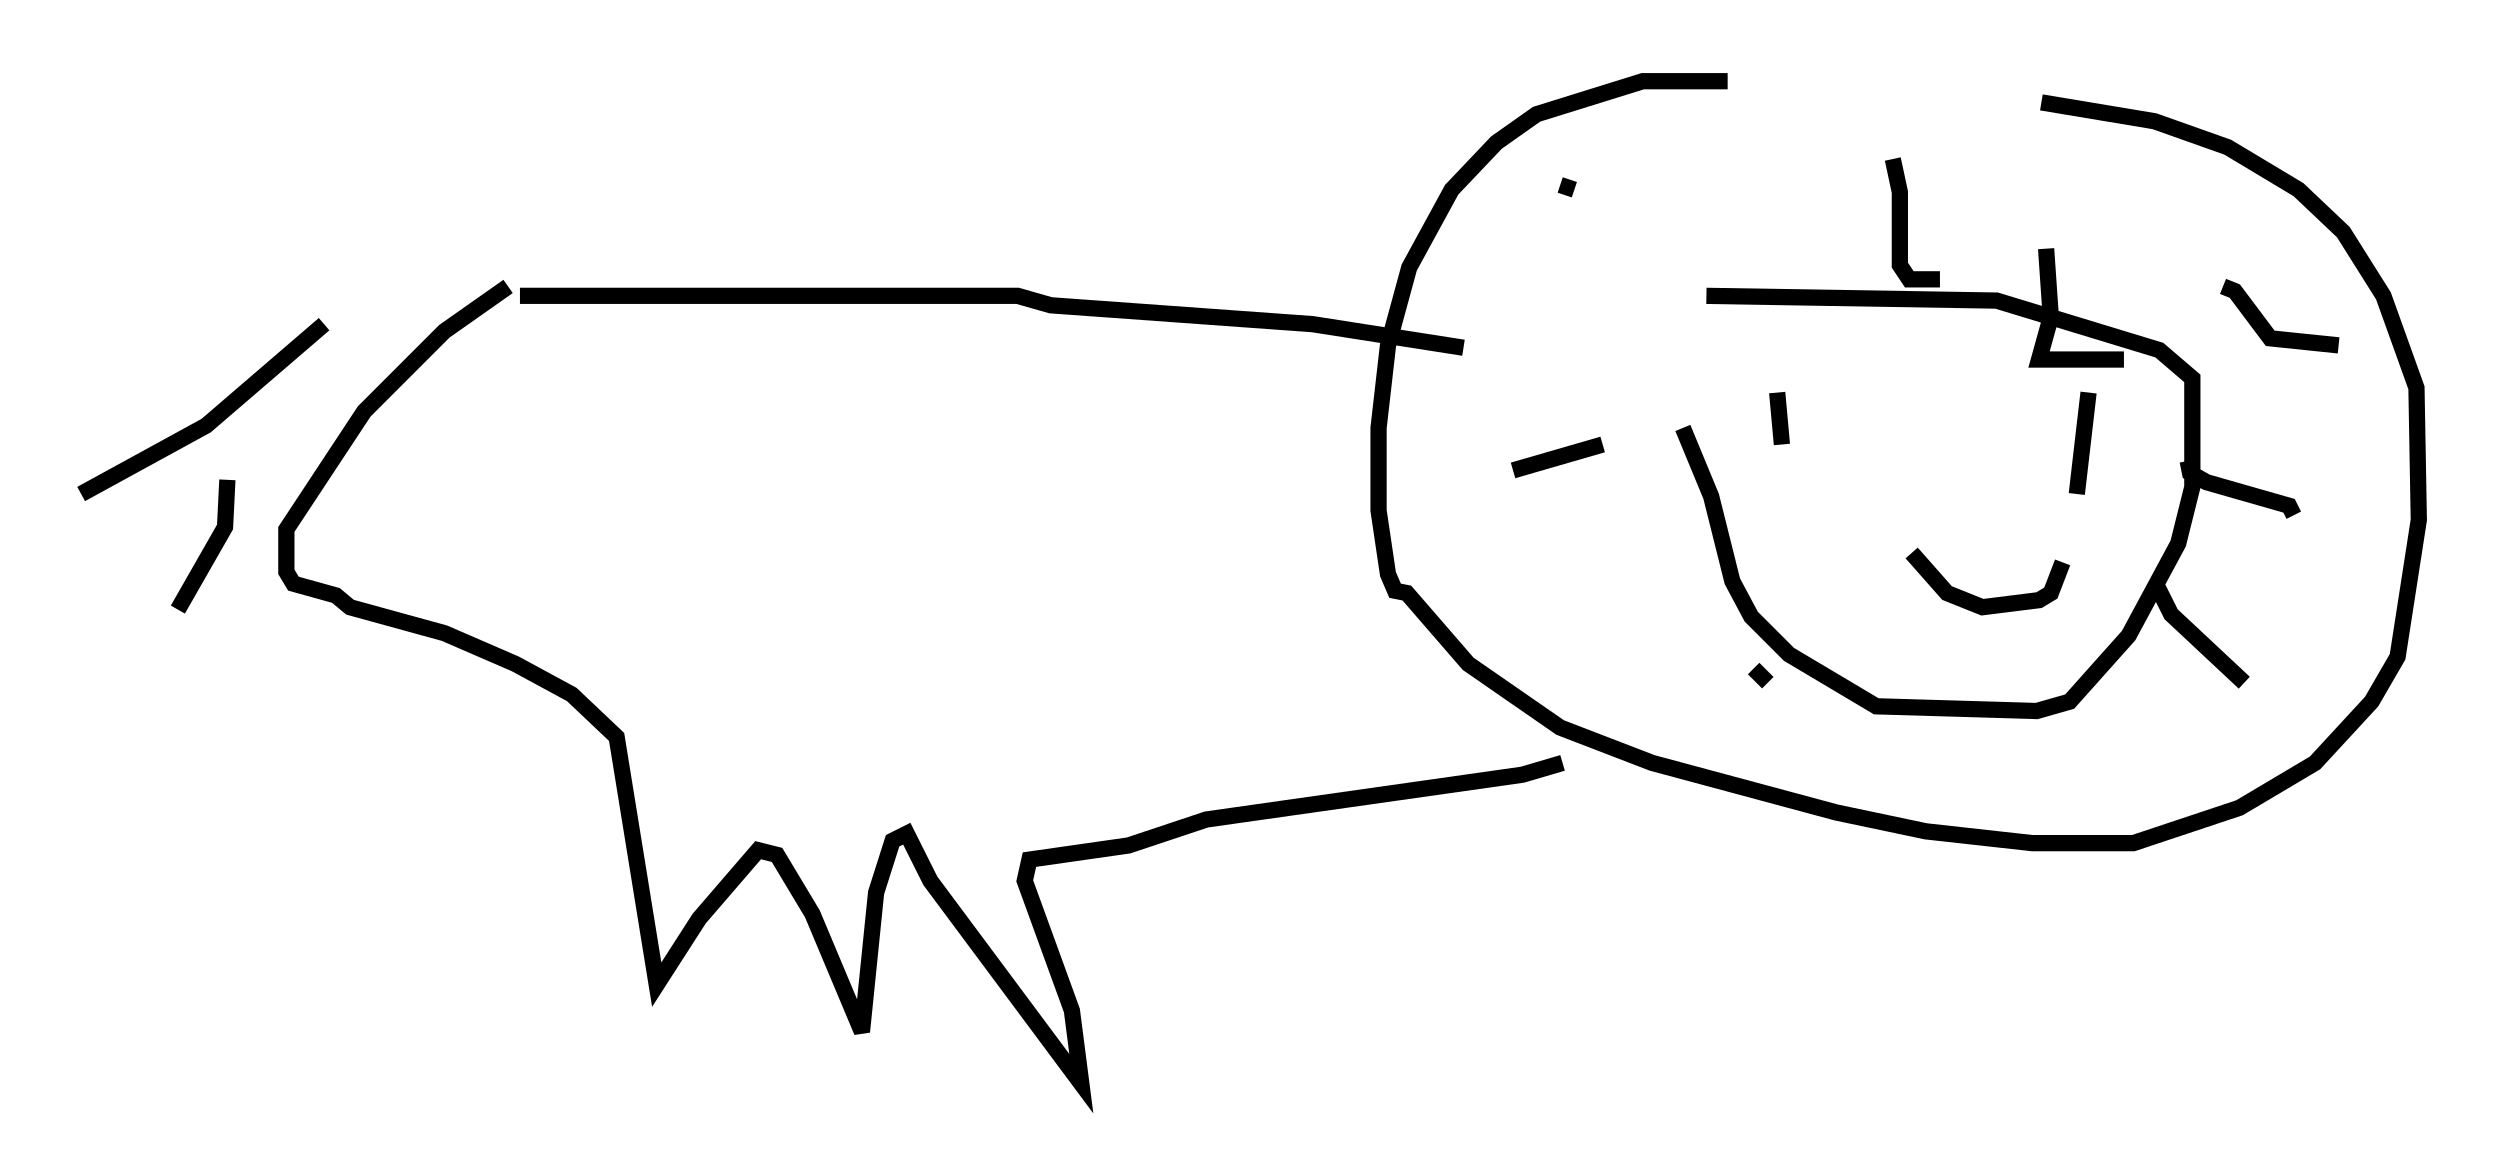 <?xml version="1.0" encoding="utf-8" ?>
<svg baseProfile="full" height="71.732" version="1.1" width="153.944" xmlns="http://www.w3.org/2000/svg" xmlns:ev="http://www.w3.org/2001/xml-events" xmlns:xlink="http://www.w3.org/1999/xlink"><defs /><rect fill="white" height="71.732" width="153.944" x="0" y="0" /><path d="M103.48, 23.592 m0.145, 2.76 l1.743, 4.212 1.307, 5.229 l1.162, 2.179 2.324, 2.324 l5.374, 3.196 9.877, 0.291 l2.034, -0.581 3.631, -4.067 l3.05, -5.665 0.872, -3.486 l0.0, -6.682 -2.034, -1.743 l-10.022, -3.05 -17.866, -0.291 m4.358, 5.955 l0.291, 3.196 m18.883, -3.196 l-0.726, 6.246 m-10.168, 3.631 l2.179, 2.469 2.179, 0.872 l3.486, -0.436 0.726, -0.436 l0.726, -1.888 m-20.626, -29.631 l-5.229, 0.0 -6.536, 2.034 l-2.469, 1.743 -2.76, 2.905 l-2.615, 4.793 -1.307, 4.793 l-0.581, 5.084 0.0, 5.084 l0.581, 3.922 0.436, 1.017 l0.726, 0.145 3.777, 4.358 l5.665, 3.922 5.665, 2.179 l11.33, 3.05 5.52, 1.162 l6.536, 0.726 6.246, 0.0 l6.536, -2.179 4.648, -2.76 l3.486, -3.777 1.598, -2.76 l1.307, -8.425 -0.145, -8.134 l-2.034, -5.665 -2.469, -3.922 l-2.76, -2.615 -4.358, -2.615 l-4.503, -1.598 -6.972, -1.162 m-9.151, 3.486 l0.436, 2.034 0.0, 4.503 l0.581, 0.872 1.888, 0.0 m6.536, -1.888 l0.291, 4.212 -0.726, 2.615 l5.229, 0.0 m6.101, -4.503 l0.726, 0.291 2.179, 2.905 l4.212, 0.436 m-9.296, 7.117 l0.145, 0.726 1.017, 0.581 l5.084, 1.453 0.291, 0.581 m-8.57, 4.067 l1.017, 2.034 4.503, 4.212 m-30.212, -0.872 l0.872, 0.872 m-10.168, -14.67 l-5.52, 1.598 m3.777, -17.285 l-0.872, -0.291 m-5.955, 10.022 l-9.296, -1.453 -16.123, -1.162 l-2.034, -0.581 -30.648, 0.0 m64.201, 28.76 l-2.469, 0.726 -19.464, 2.76 l-4.793, 1.598 -6.101, 0.872 l-0.291, 1.307 2.905, 7.989 l0.581, 4.503 -9.296, -12.492 l-1.453, -2.905 -0.872, 0.436 l-1.017, 3.196 -0.872, 8.57 l-3.05, -7.263 -2.179, -3.631 l-1.162, -0.291 -3.631, 4.212 l-2.615, 4.067 -2.469, -15.251 l-2.76, -2.615 -3.486, -1.888 l-4.358, -1.888 -5.81, -1.598 l-0.872, -0.726 -2.615, -0.726 l-0.436, -0.726 0.0, -2.615 l4.793, -7.263 4.939, -4.939 l3.922, -2.76 m-11.33, 2.324 l-7.263, 6.246 -7.698, 4.212 m9.006, -0.872 l-0.145, 2.905 -2.905, 5.084 " fill="none" stroke="black" stroke-width="1" /></svg>